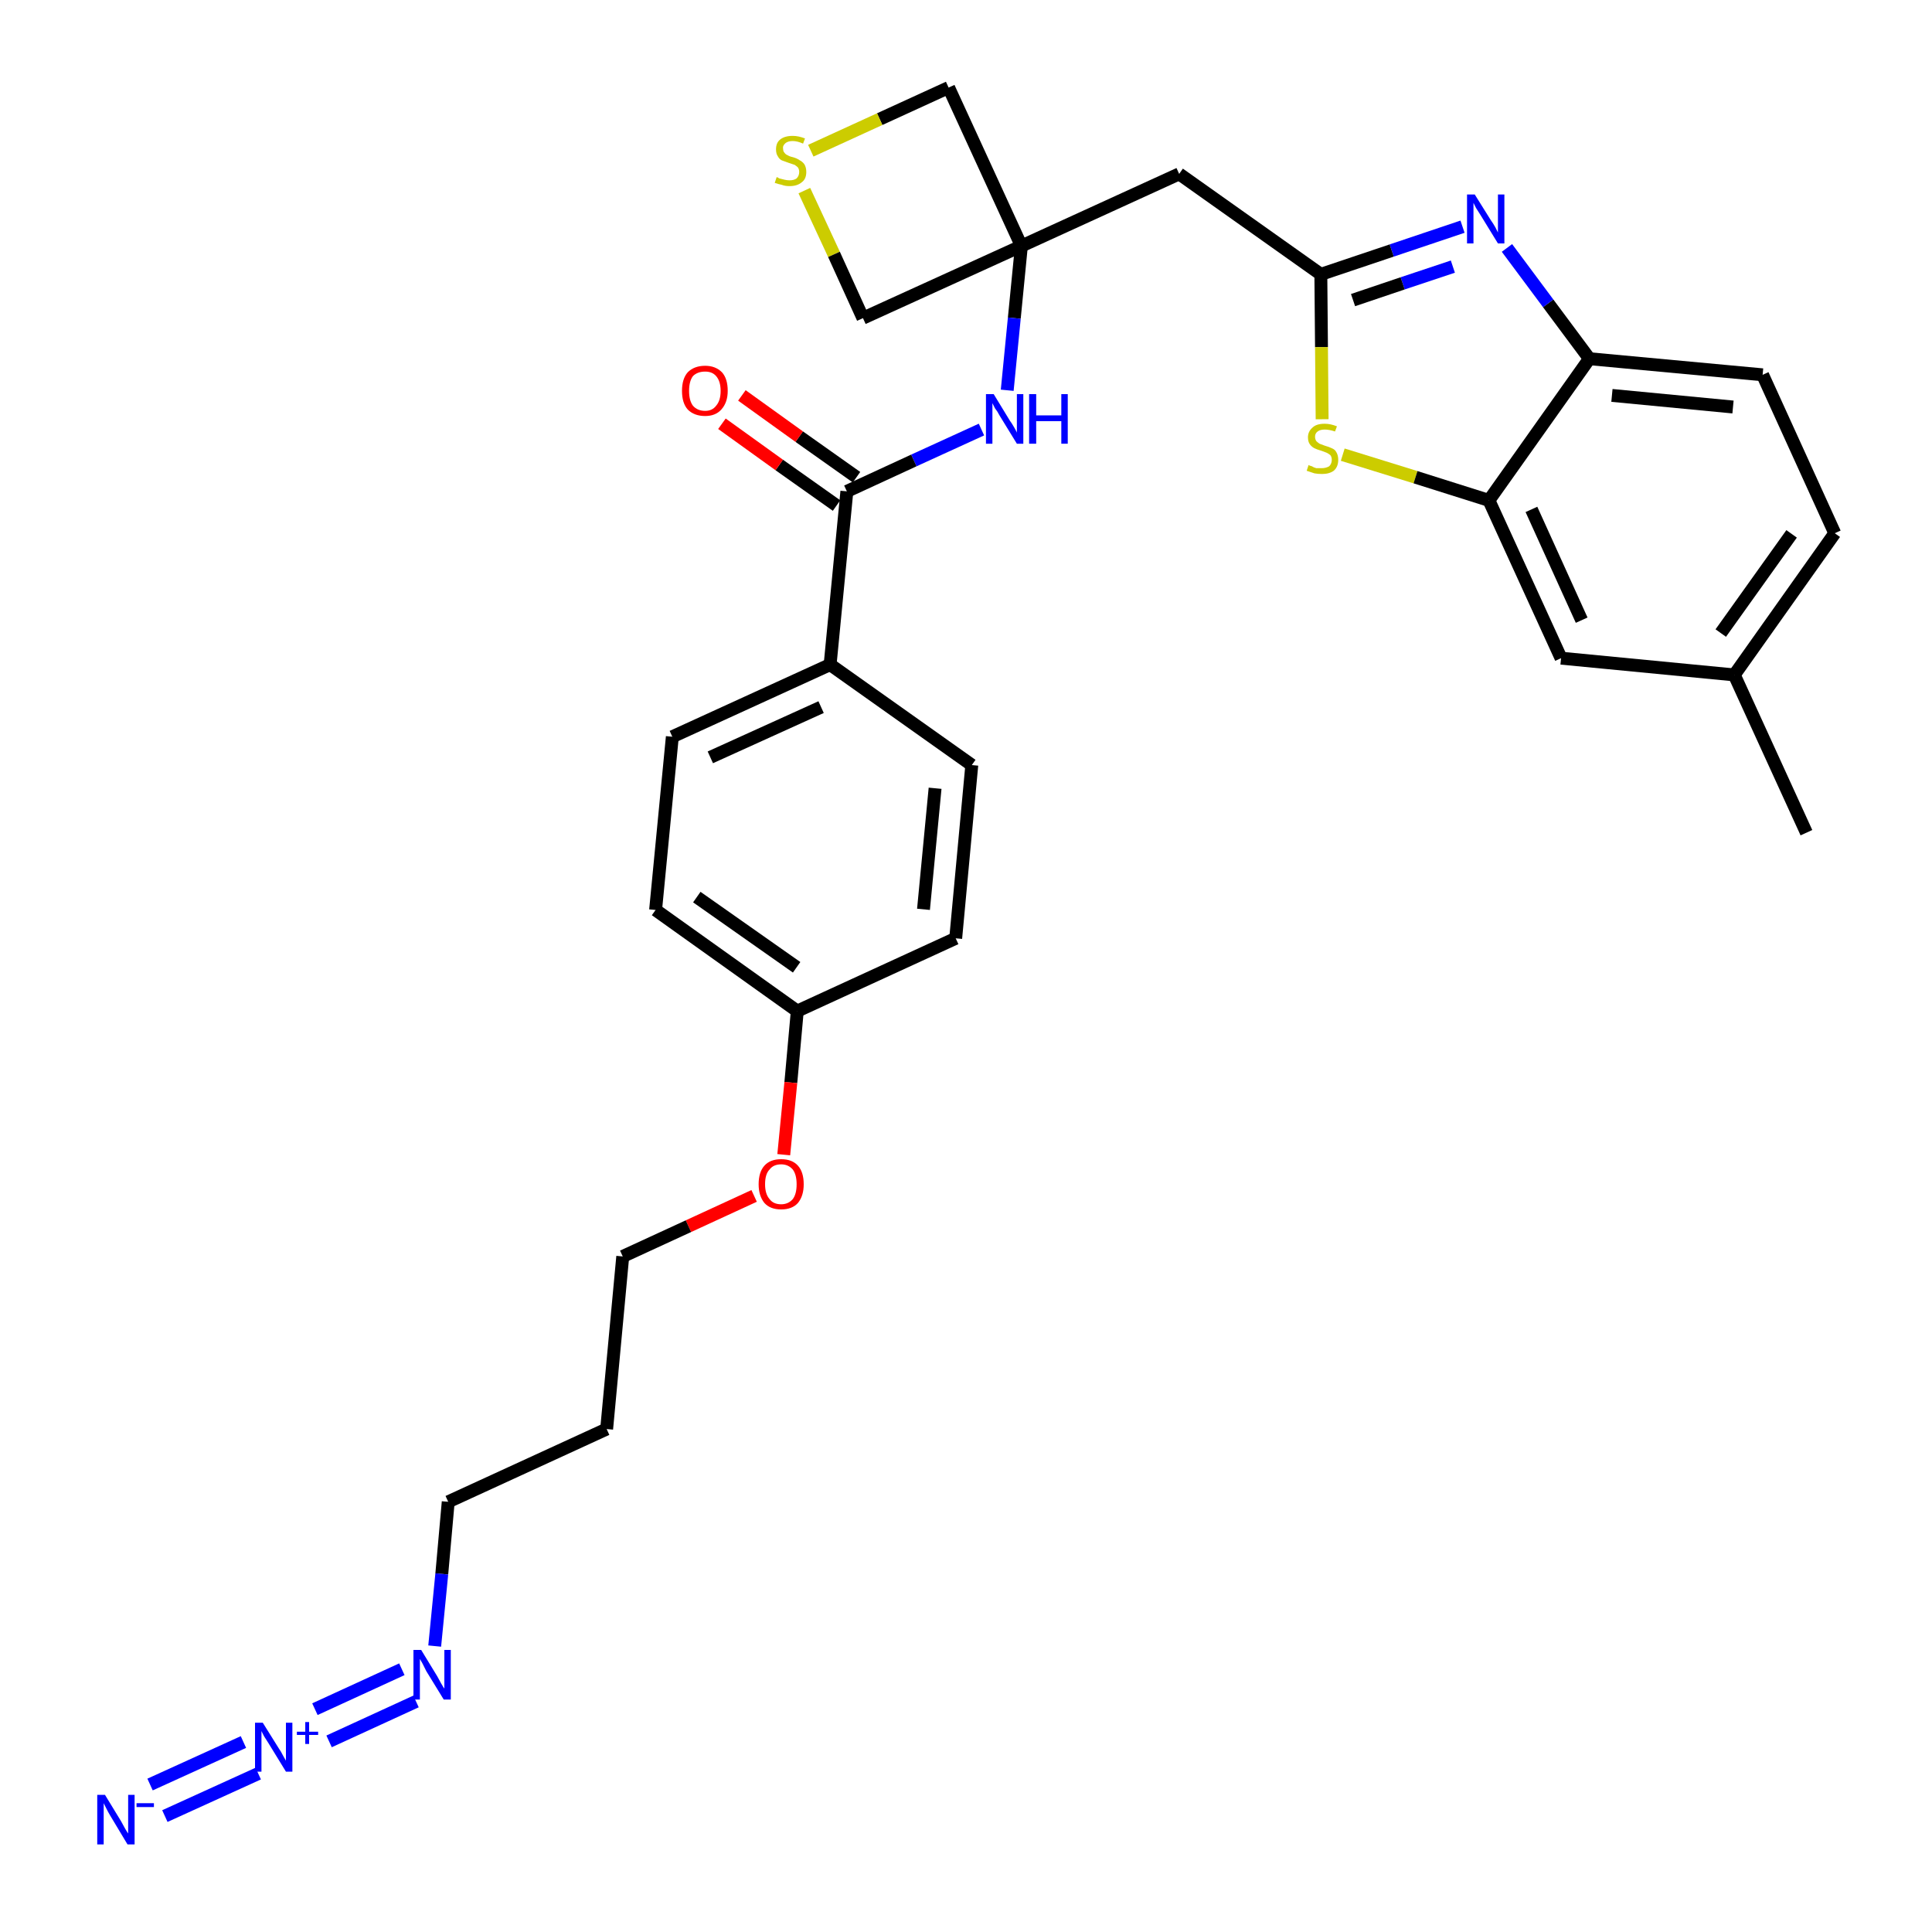 <?xml version='1.0' encoding='iso-8859-1'?>
<svg version='1.1' baseProfile='full'
              xmlns='http://www.w3.org/2000/svg'
                      xmlns:rdkit='http://www.rdkit.org/xml'
                      xmlns:xlink='http://www.w3.org/1999/xlink'
                  xml:space='preserve'
width='300px' height='300px' viewBox='0 0 300 300'>
<!-- END OF HEADER -->
<path class='bond-0 atom-0 atom-1' d='M 280.5,129.3 L 269.3,104.8' style='fill:none;fill-rule:evenodd;stroke:#000000;stroke-width:2.0px;stroke-linecap:butt;stroke-linejoin:miter;stroke-opacity:1' />
<path class='bond-1 atom-1 atom-2' d='M 269.3,104.8 L 284.9,82.8' style='fill:none;fill-rule:evenodd;stroke:#000000;stroke-width:2.0px;stroke-linecap:butt;stroke-linejoin:miter;stroke-opacity:1' />
<path class='bond-1 atom-1 atom-2' d='M 267.2,98.3 L 278.2,82.9' style='fill:none;fill-rule:evenodd;stroke:#000000;stroke-width:2.0px;stroke-linecap:butt;stroke-linejoin:miter;stroke-opacity:1' />
<path class='bond-30 atom-30 atom-1' d='M 242.4,102.2 L 269.3,104.8' style='fill:none;fill-rule:evenodd;stroke:#000000;stroke-width:2.0px;stroke-linecap:butt;stroke-linejoin:miter;stroke-opacity:1' />
<path class='bond-2 atom-2 atom-3' d='M 284.9,82.8 L 273.7,58.2' style='fill:none;fill-rule:evenodd;stroke:#000000;stroke-width:2.0px;stroke-linecap:butt;stroke-linejoin:miter;stroke-opacity:1' />
<path class='bond-3 atom-3 atom-4' d='M 273.7,58.2 L 246.8,55.7' style='fill:none;fill-rule:evenodd;stroke:#000000;stroke-width:2.0px;stroke-linecap:butt;stroke-linejoin:miter;stroke-opacity:1' />
<path class='bond-3 atom-3 atom-4' d='M 269.1,63.2 L 250.3,61.4' style='fill:none;fill-rule:evenodd;stroke:#000000;stroke-width:2.0px;stroke-linecap:butt;stroke-linejoin:miter;stroke-opacity:1' />
<path class='bond-4 atom-4 atom-5' d='M 246.8,55.7 L 240.4,47.1' style='fill:none;fill-rule:evenodd;stroke:#000000;stroke-width:2.0px;stroke-linecap:butt;stroke-linejoin:miter;stroke-opacity:1' />
<path class='bond-4 atom-4 atom-5' d='M 240.4,47.1 L 234.0,38.5' style='fill:none;fill-rule:evenodd;stroke:#0000FF;stroke-width:2.0px;stroke-linecap:butt;stroke-linejoin:miter;stroke-opacity:1' />
<path class='bond-31 atom-29 atom-4' d='M 231.2,77.7 L 246.8,55.7' style='fill:none;fill-rule:evenodd;stroke:#000000;stroke-width:2.0px;stroke-linecap:butt;stroke-linejoin:miter;stroke-opacity:1' />
<path class='bond-5 atom-5 atom-6' d='M 227.1,35.2 L 216.1,38.9' style='fill:none;fill-rule:evenodd;stroke:#0000FF;stroke-width:2.0px;stroke-linecap:butt;stroke-linejoin:miter;stroke-opacity:1' />
<path class='bond-5 atom-5 atom-6' d='M 216.1,38.9 L 205.1,42.6' style='fill:none;fill-rule:evenodd;stroke:#000000;stroke-width:2.0px;stroke-linecap:butt;stroke-linejoin:miter;stroke-opacity:1' />
<path class='bond-5 atom-5 atom-6' d='M 225.6,41.4 L 217.8,44.0' style='fill:none;fill-rule:evenodd;stroke:#0000FF;stroke-width:2.0px;stroke-linecap:butt;stroke-linejoin:miter;stroke-opacity:1' />
<path class='bond-5 atom-5 atom-6' d='M 217.8,44.0 L 210.1,46.6' style='fill:none;fill-rule:evenodd;stroke:#000000;stroke-width:2.0px;stroke-linecap:butt;stroke-linejoin:miter;stroke-opacity:1' />
<path class='bond-6 atom-6 atom-7' d='M 205.1,42.6 L 183.1,27.0' style='fill:none;fill-rule:evenodd;stroke:#000000;stroke-width:2.0px;stroke-linecap:butt;stroke-linejoin:miter;stroke-opacity:1' />
<path class='bond-27 atom-6 atom-28' d='M 205.1,42.6 L 205.2,53.9' style='fill:none;fill-rule:evenodd;stroke:#000000;stroke-width:2.0px;stroke-linecap:butt;stroke-linejoin:miter;stroke-opacity:1' />
<path class='bond-27 atom-6 atom-28' d='M 205.2,53.9 L 205.3,65.1' style='fill:none;fill-rule:evenodd;stroke:#CCCC00;stroke-width:2.0px;stroke-linecap:butt;stroke-linejoin:miter;stroke-opacity:1' />
<path class='bond-7 atom-7 atom-8' d='M 183.1,27.0 L 158.6,38.2' style='fill:none;fill-rule:evenodd;stroke:#000000;stroke-width:2.0px;stroke-linecap:butt;stroke-linejoin:miter;stroke-opacity:1' />
<path class='bond-8 atom-8 atom-9' d='M 158.6,38.2 L 157.5,49.4' style='fill:none;fill-rule:evenodd;stroke:#000000;stroke-width:2.0px;stroke-linecap:butt;stroke-linejoin:miter;stroke-opacity:1' />
<path class='bond-8 atom-8 atom-9' d='M 157.5,49.4 L 156.4,60.6' style='fill:none;fill-rule:evenodd;stroke:#0000FF;stroke-width:2.0px;stroke-linecap:butt;stroke-linejoin:miter;stroke-opacity:1' />
<path class='bond-24 atom-8 atom-25' d='M 158.6,38.2 L 147.3,13.6' style='fill:none;fill-rule:evenodd;stroke:#000000;stroke-width:2.0px;stroke-linecap:butt;stroke-linejoin:miter;stroke-opacity:1' />
<path class='bond-32 atom-27 atom-8' d='M 134.0,49.4 L 158.6,38.2' style='fill:none;fill-rule:evenodd;stroke:#000000;stroke-width:2.0px;stroke-linecap:butt;stroke-linejoin:miter;stroke-opacity:1' />
<path class='bond-9 atom-9 atom-10' d='M 152.4,66.7 L 141.9,71.5' style='fill:none;fill-rule:evenodd;stroke:#0000FF;stroke-width:2.0px;stroke-linecap:butt;stroke-linejoin:miter;stroke-opacity:1' />
<path class='bond-9 atom-9 atom-10' d='M 141.9,71.5 L 131.5,76.3' style='fill:none;fill-rule:evenodd;stroke:#000000;stroke-width:2.0px;stroke-linecap:butt;stroke-linejoin:miter;stroke-opacity:1' />
<path class='bond-10 atom-10 atom-11' d='M 133.0,74.1 L 124.1,67.8' style='fill:none;fill-rule:evenodd;stroke:#000000;stroke-width:2.0px;stroke-linecap:butt;stroke-linejoin:miter;stroke-opacity:1' />
<path class='bond-10 atom-10 atom-11' d='M 124.1,67.8 L 115.2,61.4' style='fill:none;fill-rule:evenodd;stroke:#FF0000;stroke-width:2.0px;stroke-linecap:butt;stroke-linejoin:miter;stroke-opacity:1' />
<path class='bond-10 atom-10 atom-11' d='M 129.9,78.5 L 121.0,72.2' style='fill:none;fill-rule:evenodd;stroke:#000000;stroke-width:2.0px;stroke-linecap:butt;stroke-linejoin:miter;stroke-opacity:1' />
<path class='bond-10 atom-10 atom-11' d='M 121.0,72.2 L 112.1,65.8' style='fill:none;fill-rule:evenodd;stroke:#FF0000;stroke-width:2.0px;stroke-linecap:butt;stroke-linejoin:miter;stroke-opacity:1' />
<path class='bond-11 atom-10 atom-12' d='M 131.5,76.3 L 128.9,103.2' style='fill:none;fill-rule:evenodd;stroke:#000000;stroke-width:2.0px;stroke-linecap:butt;stroke-linejoin:miter;stroke-opacity:1' />
<path class='bond-12 atom-12 atom-13' d='M 128.9,103.2 L 104.4,114.4' style='fill:none;fill-rule:evenodd;stroke:#000000;stroke-width:2.0px;stroke-linecap:butt;stroke-linejoin:miter;stroke-opacity:1' />
<path class='bond-12 atom-12 atom-13' d='M 127.5,109.8 L 110.3,117.6' style='fill:none;fill-rule:evenodd;stroke:#000000;stroke-width:2.0px;stroke-linecap:butt;stroke-linejoin:miter;stroke-opacity:1' />
<path class='bond-33 atom-24 atom-12' d='M 150.9,118.8 L 128.9,103.2' style='fill:none;fill-rule:evenodd;stroke:#000000;stroke-width:2.0px;stroke-linecap:butt;stroke-linejoin:miter;stroke-opacity:1' />
<path class='bond-13 atom-13 atom-14' d='M 104.4,114.4 L 101.8,141.3' style='fill:none;fill-rule:evenodd;stroke:#000000;stroke-width:2.0px;stroke-linecap:butt;stroke-linejoin:miter;stroke-opacity:1' />
<path class='bond-14 atom-14 atom-15' d='M 101.8,141.3 L 123.8,157.0' style='fill:none;fill-rule:evenodd;stroke:#000000;stroke-width:2.0px;stroke-linecap:butt;stroke-linejoin:miter;stroke-opacity:1' />
<path class='bond-14 atom-14 atom-15' d='M 108.2,139.3 L 123.7,150.2' style='fill:none;fill-rule:evenodd;stroke:#000000;stroke-width:2.0px;stroke-linecap:butt;stroke-linejoin:miter;stroke-opacity:1' />
<path class='bond-15 atom-15 atom-16' d='M 123.8,157.0 L 122.8,168.1' style='fill:none;fill-rule:evenodd;stroke:#000000;stroke-width:2.0px;stroke-linecap:butt;stroke-linejoin:miter;stroke-opacity:1' />
<path class='bond-15 atom-15 atom-16' d='M 122.8,168.1 L 121.7,179.3' style='fill:none;fill-rule:evenodd;stroke:#FF0000;stroke-width:2.0px;stroke-linecap:butt;stroke-linejoin:miter;stroke-opacity:1' />
<path class='bond-22 atom-15 atom-23' d='M 123.8,157.0 L 148.4,145.7' style='fill:none;fill-rule:evenodd;stroke:#000000;stroke-width:2.0px;stroke-linecap:butt;stroke-linejoin:miter;stroke-opacity:1' />
<path class='bond-16 atom-16 atom-17' d='M 117.1,185.7 L 106.9,190.4' style='fill:none;fill-rule:evenodd;stroke:#FF0000;stroke-width:2.0px;stroke-linecap:butt;stroke-linejoin:miter;stroke-opacity:1' />
<path class='bond-16 atom-16 atom-17' d='M 106.9,190.4 L 96.7,195.1' style='fill:none;fill-rule:evenodd;stroke:#000000;stroke-width:2.0px;stroke-linecap:butt;stroke-linejoin:miter;stroke-opacity:1' />
<path class='bond-17 atom-17 atom-18' d='M 96.7,195.1 L 94.2,221.9' style='fill:none;fill-rule:evenodd;stroke:#000000;stroke-width:2.0px;stroke-linecap:butt;stroke-linejoin:miter;stroke-opacity:1' />
<path class='bond-18 atom-18 atom-19' d='M 94.2,221.9 L 69.6,233.2' style='fill:none;fill-rule:evenodd;stroke:#000000;stroke-width:2.0px;stroke-linecap:butt;stroke-linejoin:miter;stroke-opacity:1' />
<path class='bond-19 atom-19 atom-20' d='M 69.6,233.2 L 68.6,244.4' style='fill:none;fill-rule:evenodd;stroke:#000000;stroke-width:2.0px;stroke-linecap:butt;stroke-linejoin:miter;stroke-opacity:1' />
<path class='bond-19 atom-19 atom-20' d='M 68.6,244.4 L 67.5,255.6' style='fill:none;fill-rule:evenodd;stroke:#0000FF;stroke-width:2.0px;stroke-linecap:butt;stroke-linejoin:miter;stroke-opacity:1' />
<path class='bond-20 atom-20 atom-21' d='M 62.4,259.2 L 48.9,265.4' style='fill:none;fill-rule:evenodd;stroke:#0000FF;stroke-width:2.0px;stroke-linecap:butt;stroke-linejoin:miter;stroke-opacity:1' />
<path class='bond-20 atom-20 atom-21' d='M 64.6,264.2 L 51.1,270.4' style='fill:none;fill-rule:evenodd;stroke:#0000FF;stroke-width:2.0px;stroke-linecap:butt;stroke-linejoin:miter;stroke-opacity:1' />
<path class='bond-21 atom-21 atom-22' d='M 37.8,270.5 L 23.3,277.1' style='fill:none;fill-rule:evenodd;stroke:#0000FF;stroke-width:2.0px;stroke-linecap:butt;stroke-linejoin:miter;stroke-opacity:1' />
<path class='bond-21 atom-21 atom-22' d='M 40.1,275.4 L 25.6,282.0' style='fill:none;fill-rule:evenodd;stroke:#0000FF;stroke-width:2.0px;stroke-linecap:butt;stroke-linejoin:miter;stroke-opacity:1' />
<path class='bond-23 atom-23 atom-24' d='M 148.4,145.7 L 150.9,118.8' style='fill:none;fill-rule:evenodd;stroke:#000000;stroke-width:2.0px;stroke-linecap:butt;stroke-linejoin:miter;stroke-opacity:1' />
<path class='bond-23 atom-23 atom-24' d='M 143.4,141.2 L 145.2,122.4' style='fill:none;fill-rule:evenodd;stroke:#000000;stroke-width:2.0px;stroke-linecap:butt;stroke-linejoin:miter;stroke-opacity:1' />
<path class='bond-25 atom-25 atom-26' d='M 147.3,13.6 L 136.6,18.5' style='fill:none;fill-rule:evenodd;stroke:#000000;stroke-width:2.0px;stroke-linecap:butt;stroke-linejoin:miter;stroke-opacity:1' />
<path class='bond-25 atom-25 atom-26' d='M 136.6,18.5 L 125.9,23.4' style='fill:none;fill-rule:evenodd;stroke:#CCCC00;stroke-width:2.0px;stroke-linecap:butt;stroke-linejoin:miter;stroke-opacity:1' />
<path class='bond-26 atom-26 atom-27' d='M 124.9,29.6 L 129.5,39.5' style='fill:none;fill-rule:evenodd;stroke:#CCCC00;stroke-width:2.0px;stroke-linecap:butt;stroke-linejoin:miter;stroke-opacity:1' />
<path class='bond-26 atom-26 atom-27' d='M 129.5,39.5 L 134.0,49.4' style='fill:none;fill-rule:evenodd;stroke:#000000;stroke-width:2.0px;stroke-linecap:butt;stroke-linejoin:miter;stroke-opacity:1' />
<path class='bond-28 atom-28 atom-29' d='M 208.5,70.6 L 219.8,74.1' style='fill:none;fill-rule:evenodd;stroke:#CCCC00;stroke-width:2.0px;stroke-linecap:butt;stroke-linejoin:miter;stroke-opacity:1' />
<path class='bond-28 atom-28 atom-29' d='M 219.8,74.1 L 231.2,77.7' style='fill:none;fill-rule:evenodd;stroke:#000000;stroke-width:2.0px;stroke-linecap:butt;stroke-linejoin:miter;stroke-opacity:1' />
<path class='bond-29 atom-29 atom-30' d='M 231.2,77.7 L 242.4,102.2' style='fill:none;fill-rule:evenodd;stroke:#000000;stroke-width:2.0px;stroke-linecap:butt;stroke-linejoin:miter;stroke-opacity:1' />
<path class='bond-29 atom-29 atom-30' d='M 237.8,79.1 L 245.6,96.3' style='fill:none;fill-rule:evenodd;stroke:#000000;stroke-width:2.0px;stroke-linecap:butt;stroke-linejoin:miter;stroke-opacity:1' />
<path  class='atom-5' d='M 229.0 30.2
L 231.5 34.2
Q 231.8 34.6, 232.2 35.3
Q 232.6 36.1, 232.6 36.1
L 232.6 30.2
L 233.6 30.2
L 233.6 37.8
L 232.6 37.8
L 229.9 33.4
Q 229.6 32.9, 229.2 32.3
Q 228.9 31.7, 228.8 31.5
L 228.8 37.8
L 227.8 37.8
L 227.8 30.2
L 229.0 30.2
' fill='#0000FF'/>
<path  class='atom-9' d='M 154.3 61.2
L 156.8 65.3
Q 157.1 65.7, 157.5 66.4
Q 157.9 67.1, 157.9 67.2
L 157.9 61.2
L 158.9 61.2
L 158.9 68.9
L 157.9 68.9
L 155.2 64.5
Q 154.9 63.9, 154.5 63.4
Q 154.2 62.8, 154.1 62.6
L 154.1 68.9
L 153.1 68.9
L 153.1 61.2
L 154.3 61.2
' fill='#0000FF'/>
<path  class='atom-9' d='M 159.8 61.2
L 160.9 61.2
L 160.9 64.5
L 164.8 64.5
L 164.8 61.2
L 165.8 61.2
L 165.8 68.9
L 164.8 68.9
L 164.8 65.4
L 160.9 65.4
L 160.9 68.9
L 159.8 68.9
L 159.8 61.2
' fill='#0000FF'/>
<path  class='atom-11' d='M 105.9 60.7
Q 105.9 58.8, 106.8 57.8
Q 107.8 56.8, 109.5 56.8
Q 111.1 56.8, 112.1 57.8
Q 113.0 58.8, 113.0 60.7
Q 113.0 62.5, 112.0 63.6
Q 111.1 64.6, 109.5 64.6
Q 107.8 64.6, 106.8 63.6
Q 105.9 62.6, 105.9 60.7
M 109.5 63.8
Q 110.6 63.8, 111.2 63.0
Q 111.9 62.2, 111.9 60.7
Q 111.9 59.2, 111.2 58.4
Q 110.6 57.7, 109.5 57.7
Q 108.3 57.7, 107.6 58.4
Q 107.0 59.2, 107.0 60.7
Q 107.0 62.2, 107.6 63.0
Q 108.3 63.8, 109.5 63.8
' fill='#FF0000'/>
<path  class='atom-16' d='M 117.8 183.9
Q 117.8 182.0, 118.7 181.0
Q 119.6 180.0, 121.3 180.0
Q 123.0 180.0, 123.9 181.0
Q 124.8 182.0, 124.8 183.9
Q 124.8 185.7, 123.9 186.8
Q 123.0 187.8, 121.3 187.8
Q 119.6 187.8, 118.7 186.8
Q 117.8 185.7, 117.8 183.9
M 121.3 187.0
Q 122.4 187.0, 123.1 186.2
Q 123.7 185.4, 123.7 183.9
Q 123.7 182.4, 123.1 181.6
Q 122.4 180.8, 121.3 180.8
Q 120.1 180.8, 119.5 181.6
Q 118.8 182.3, 118.8 183.9
Q 118.8 185.4, 119.5 186.2
Q 120.1 187.0, 121.3 187.0
' fill='#FF0000'/>
<path  class='atom-20' d='M 65.4 256.2
L 67.9 260.3
Q 68.1 260.7, 68.5 261.4
Q 68.9 262.1, 69.0 262.2
L 69.0 256.2
L 70.0 256.2
L 70.0 263.9
L 68.9 263.9
L 66.2 259.5
Q 65.9 258.9, 65.6 258.3
Q 65.3 257.8, 65.2 257.6
L 65.2 263.9
L 64.2 263.9
L 64.2 256.2
L 65.4 256.2
' fill='#0000FF'/>
<path  class='atom-21' d='M 40.8 267.5
L 43.3 271.5
Q 43.6 271.9, 44.0 272.7
Q 44.4 273.4, 44.4 273.4
L 44.4 267.5
L 45.4 267.5
L 45.4 275.1
L 44.4 275.1
L 41.7 270.7
Q 41.4 270.2, 41.0 269.6
Q 40.7 269.0, 40.6 268.8
L 40.6 275.1
L 39.6 275.1
L 39.6 267.5
L 40.8 267.5
' fill='#0000FF'/>
<path  class='atom-21' d='M 46.1 268.9
L 47.4 268.9
L 47.4 267.4
L 48.0 267.4
L 48.0 268.9
L 49.4 268.9
L 49.4 269.4
L 48.0 269.4
L 48.0 270.8
L 47.4 270.8
L 47.4 269.4
L 46.1 269.4
L 46.1 268.9
' fill='#0000FF'/>
<path  class='atom-22' d='M 16.3 278.7
L 18.8 282.8
Q 19.0 283.2, 19.4 283.9
Q 19.8 284.6, 19.9 284.7
L 19.9 278.7
L 20.9 278.7
L 20.9 286.4
L 19.8 286.4
L 17.1 281.9
Q 16.8 281.4, 16.5 280.8
Q 16.2 280.2, 16.1 280.0
L 16.1 286.4
L 15.1 286.4
L 15.1 278.7
L 16.3 278.7
' fill='#0000FF'/>
<path  class='atom-22' d='M 21.2 280.0
L 23.9 280.0
L 23.9 280.6
L 21.2 280.6
L 21.2 280.0
' fill='#0000FF'/>
<path  class='atom-26' d='M 120.6 27.5
Q 120.7 27.5, 121.0 27.7
Q 121.4 27.8, 121.8 27.9
Q 122.2 28.0, 122.6 28.0
Q 123.3 28.0, 123.7 27.7
Q 124.1 27.3, 124.1 26.7
Q 124.1 26.3, 123.9 26.0
Q 123.7 25.8, 123.4 25.6
Q 123.1 25.5, 122.5 25.3
Q 121.9 25.1, 121.4 24.9
Q 121.0 24.7, 120.8 24.3
Q 120.5 23.9, 120.5 23.2
Q 120.5 22.2, 121.1 21.7
Q 121.8 21.1, 123.1 21.1
Q 124.0 21.1, 125.0 21.5
L 124.7 22.3
Q 123.8 21.9, 123.1 21.9
Q 122.4 21.9, 122.0 22.2
Q 121.5 22.6, 121.6 23.1
Q 121.6 23.5, 121.8 23.7
Q 122.0 24.0, 122.3 24.1
Q 122.6 24.3, 123.1 24.4
Q 123.8 24.6, 124.2 24.9
Q 124.6 25.1, 124.9 25.5
Q 125.2 26.0, 125.2 26.7
Q 125.2 27.8, 124.5 28.3
Q 123.8 28.9, 122.6 28.9
Q 121.9 28.9, 121.4 28.7
Q 120.9 28.6, 120.3 28.4
L 120.6 27.5
' fill='#CCCC00'/>
<path  class='atom-28' d='M 203.2 72.2
Q 203.3 72.3, 203.7 72.4
Q 204.0 72.6, 204.4 72.7
Q 204.8 72.7, 205.2 72.7
Q 205.9 72.7, 206.4 72.4
Q 206.8 72.0, 206.8 71.4
Q 206.8 71.0, 206.6 70.7
Q 206.4 70.5, 206.0 70.3
Q 205.7 70.2, 205.2 70.0
Q 204.5 69.8, 204.1 69.6
Q 203.7 69.4, 203.4 69.0
Q 203.1 68.6, 203.1 67.9
Q 203.1 67.0, 203.8 66.4
Q 204.4 65.8, 205.7 65.8
Q 206.6 65.8, 207.6 66.2
L 207.3 67.0
Q 206.4 66.7, 205.7 66.7
Q 205.0 66.7, 204.6 67.0
Q 204.2 67.3, 204.2 67.8
Q 204.2 68.2, 204.4 68.5
Q 204.6 68.7, 204.9 68.9
Q 205.2 69.0, 205.7 69.2
Q 206.4 69.4, 206.8 69.6
Q 207.3 69.8, 207.5 70.2
Q 207.8 70.7, 207.8 71.4
Q 207.8 72.5, 207.1 73.1
Q 206.4 73.6, 205.3 73.6
Q 204.6 73.6, 204.1 73.5
Q 203.5 73.3, 202.9 73.1
L 203.2 72.2
' fill='#CCCC00'/>
</svg>
